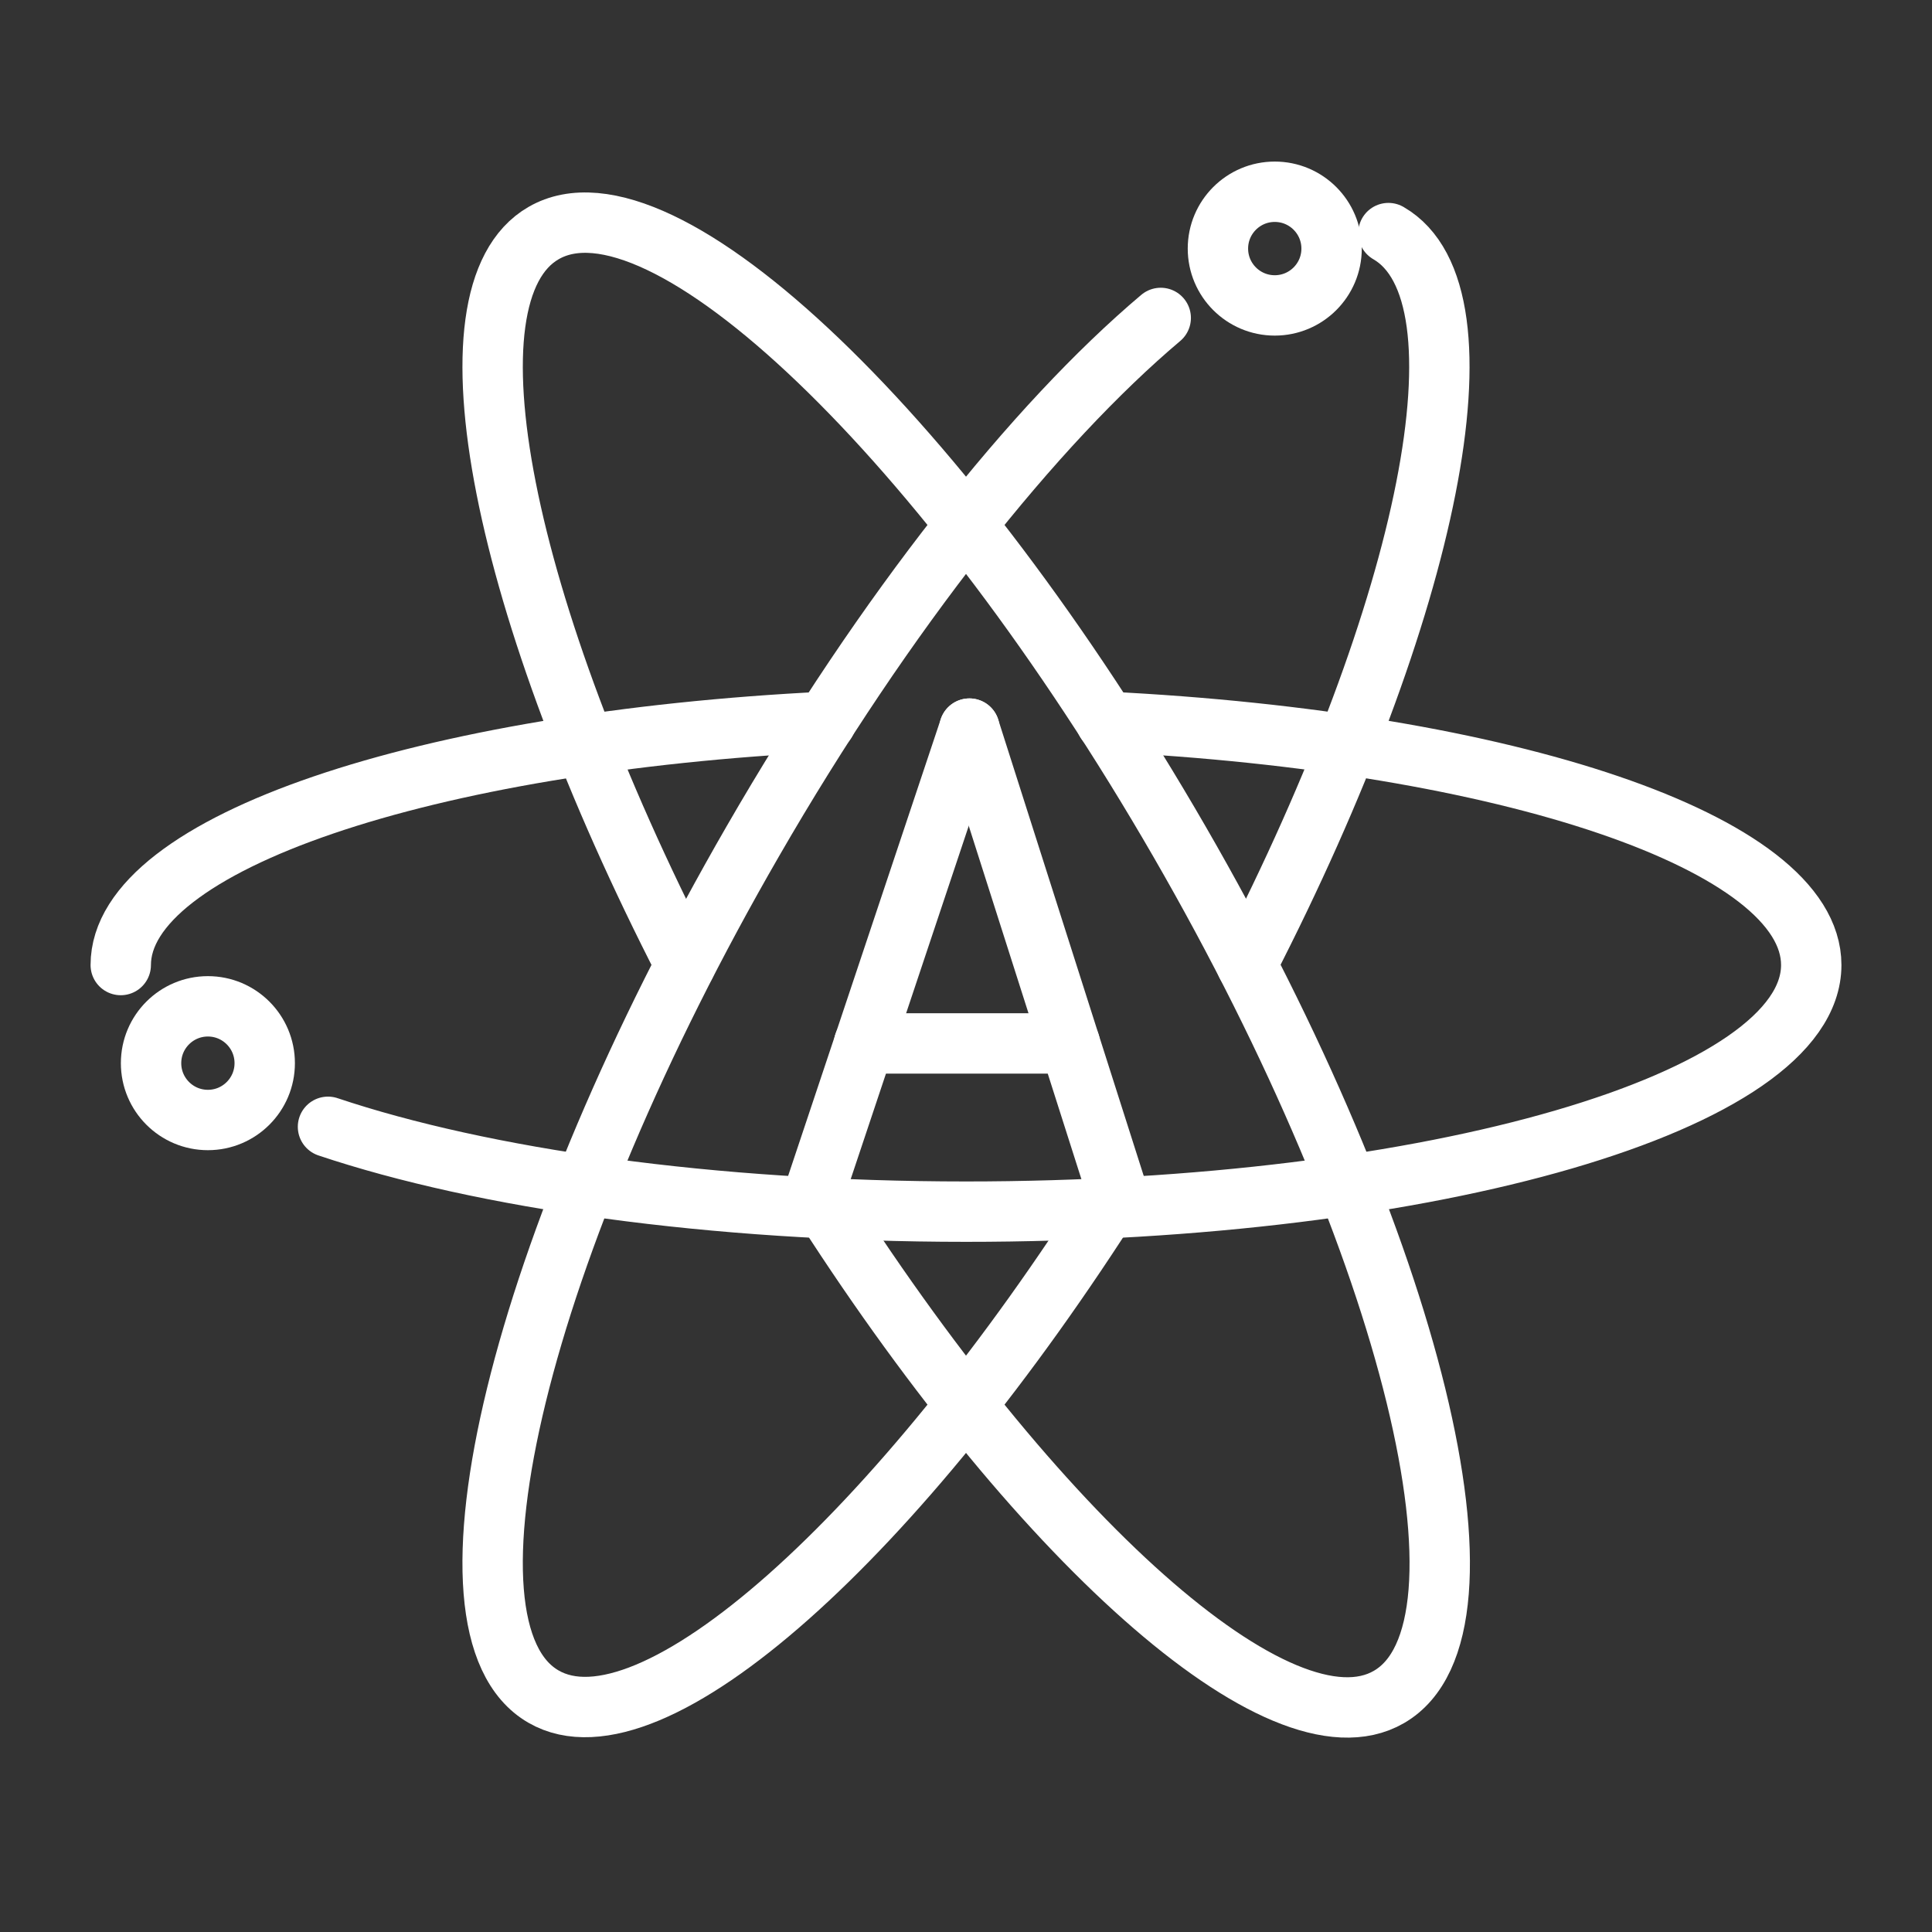 <ns0:svg xmlns:ns0="http://www.w3.org/2000/svg" id="b" viewBox="0 0 48 48" style="stroke-width:1.5px"><ns0:rect x="0" y="0" width="48" height="48" fill="#333333" stroke="none"/><ns0:defs style="stroke-width:1.5px"><ns0:style style="stroke-width:1.5px">.c{fill:none;stroke:#fff;stroke-linecap:round;stroke-linejoin:round;}</ns0:style></ns0:defs><ns0:line class="c" x1="20.169" y1="29.821" x2="24.085" y2="18.102" style="stroke-width:1.5px" /><ns0:line class="c" x1="27.831" y1="29.85" x2="24.085" y2="18.102" style="stroke-width:1.5px" /><ns0:line class="c" x1="26.579" y1="25.924" x2="21.468" y2="25.924" style="stroke-width:1.5px" /><ns0:path class="c" d="m17.025,23.967c-4.546-8.848-6.147-16.661-3.52-18.176,2.927-1.694,10.006,5.083,15.804,15.126,5.798,10.043,8.123,19.56,5.196,21.245-2.673,1.544-8.801-3.963-14.26-12.575" style="stroke-width:1.5px" /><ns0:path class="c" d="m28.838,7.899c-3.125,2.636-6.843,7.295-10.138,13.008-5.798,10.043-8.123,19.56-5.196,21.245,2.673,1.544,8.801-3.963,14.251-12.566" style="stroke-width:1.5px" /><ns0:path class="c" d="m30.975,23.967c4.546-8.848,6.147-16.661,3.52-18.176" style="stroke-width:1.5px" /><ns0:path class="c" d="m8.149,27.995c3.85,1.29,9.526,2.108,15.851,2.108,11.597,0,21-2.739,21-6.128,0-3.04-7.577-5.554-17.517-6.043" style="stroke-width:1.5px" /><ns0:path class="c" d="m20.517,17.933c-9.94.489-17.517,3.012-17.517,6.043" style="stroke-width:1.5px" /><ns0:circle class="c" cx="5.165" cy="26.414" r="1.412" style="stroke-width:1.5px" /><ns0:circle class="c" cx="31.671" cy="6.176" r="1.412" style="stroke-width:1.5px" /></ns0:svg>